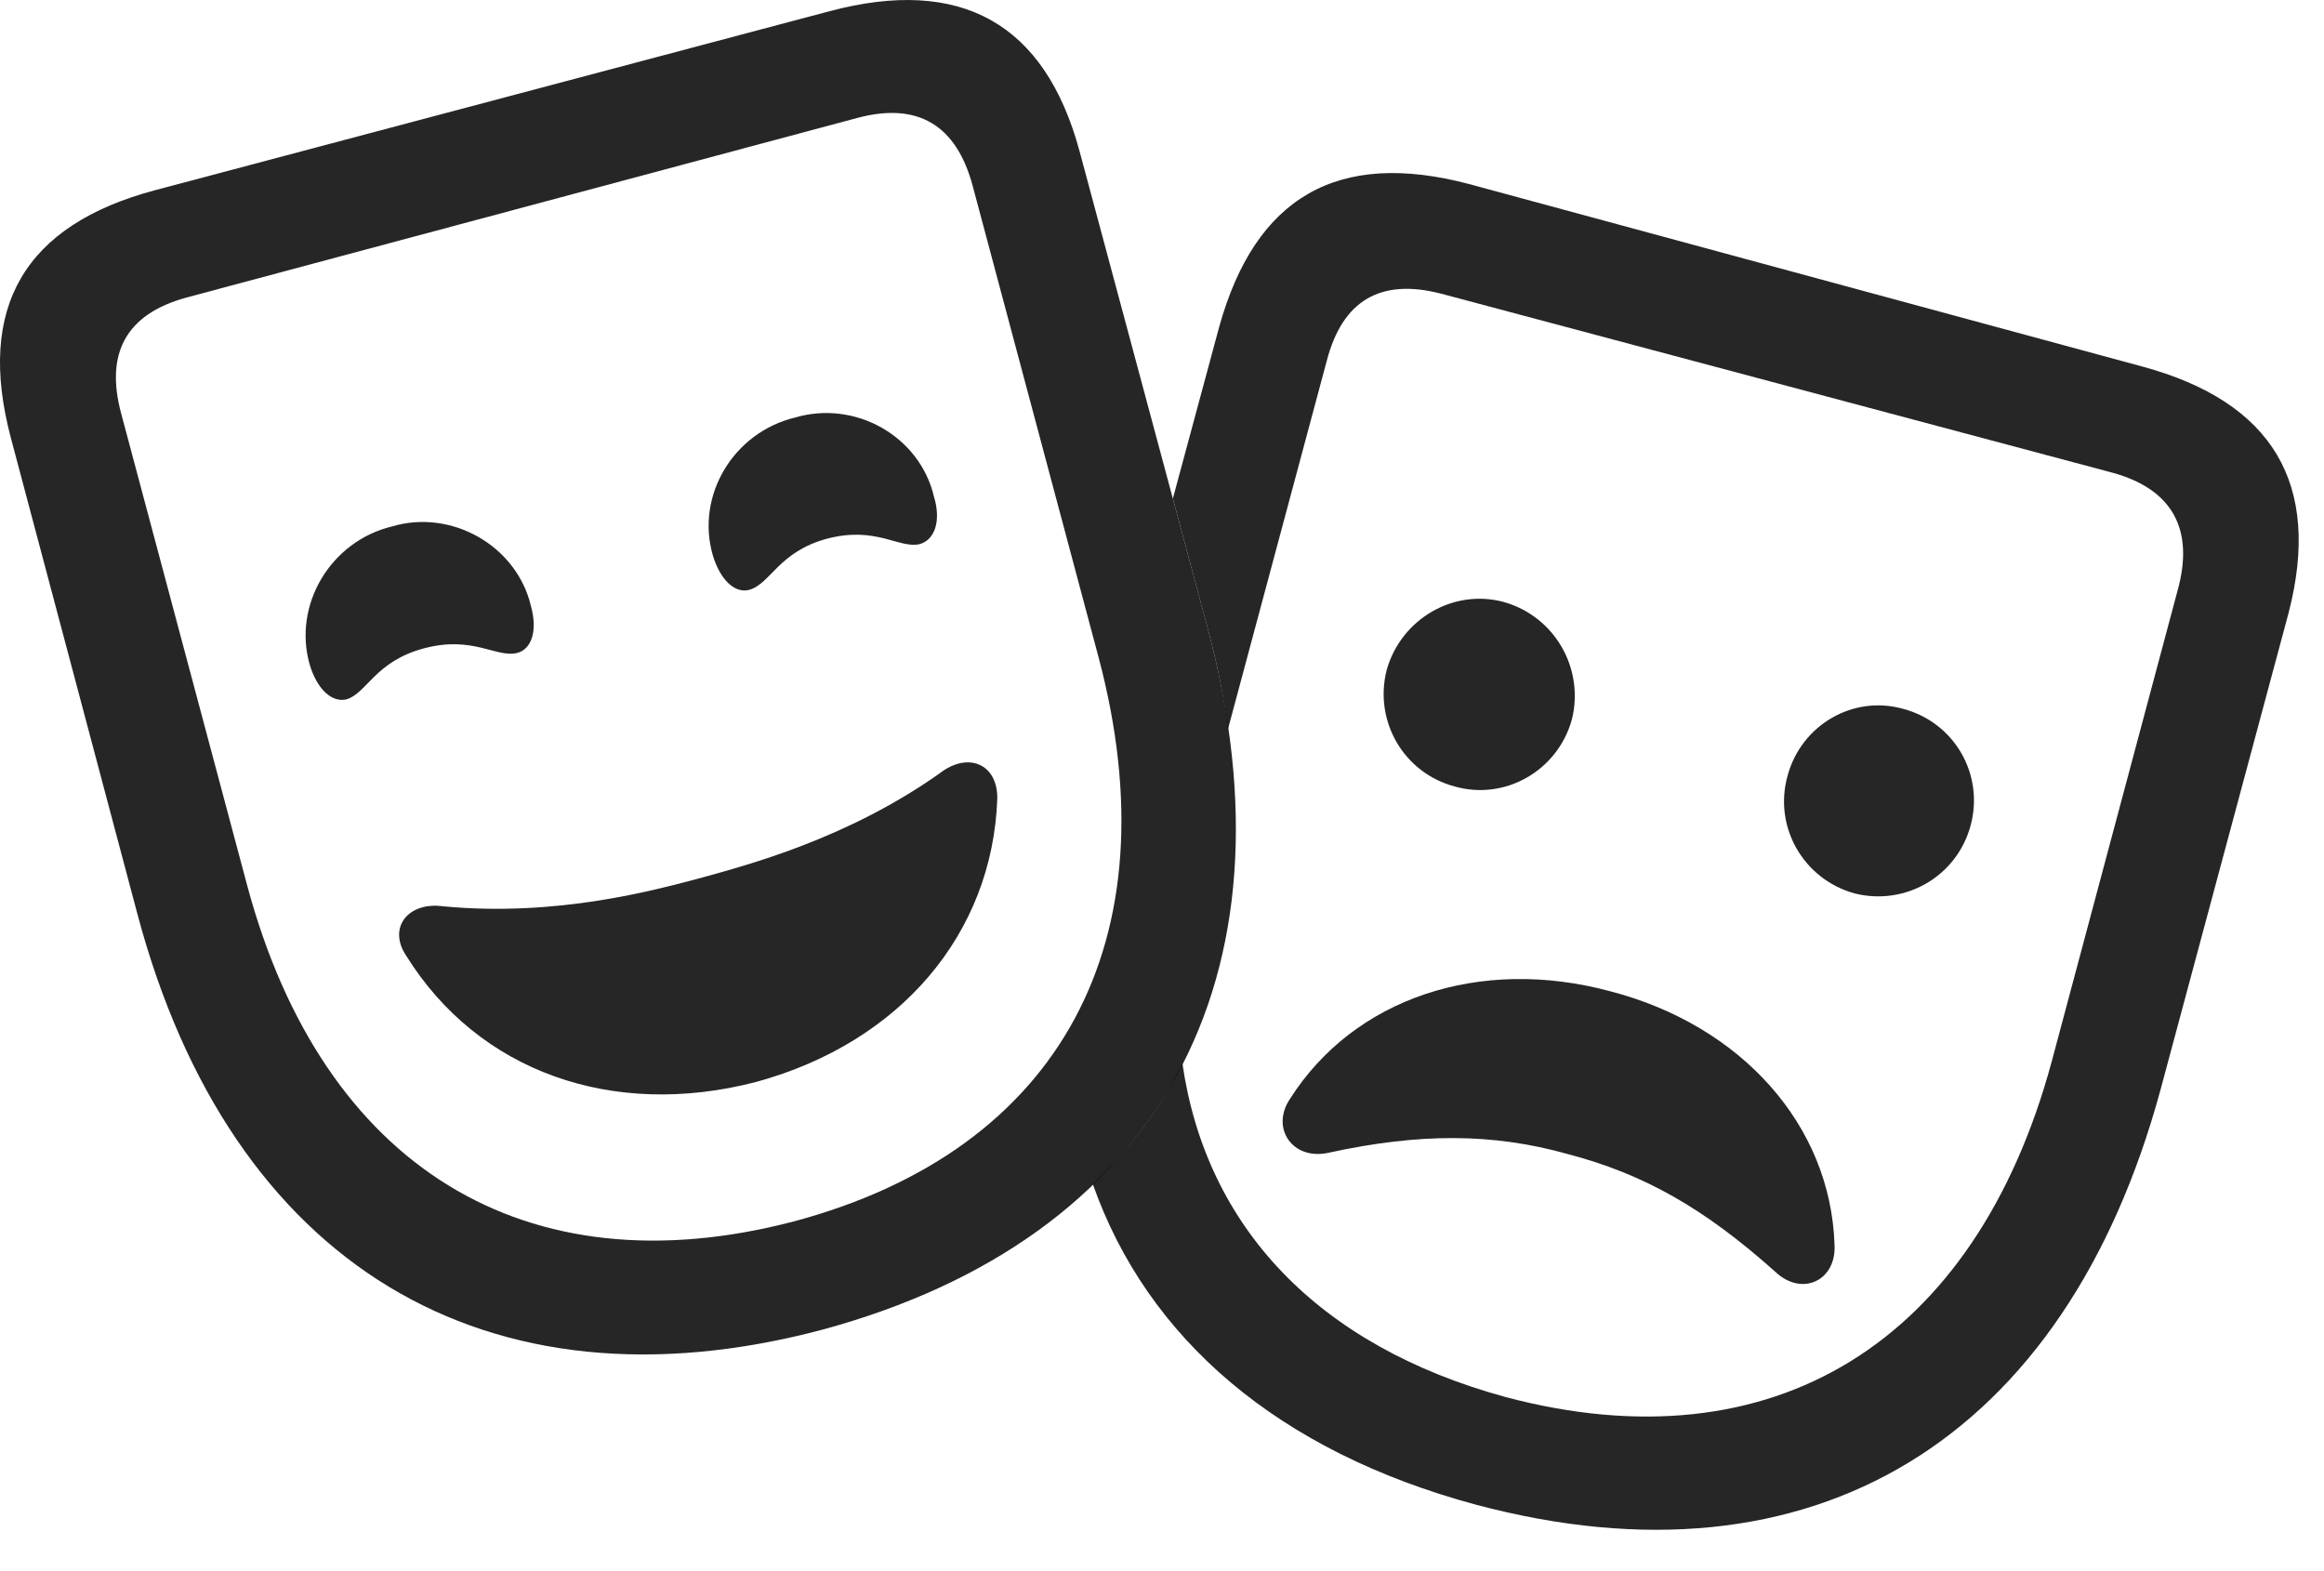 <?xml version="1.0" encoding="UTF-8"?>
<!--Generator: Apple Native CoreSVG 232.5-->
<!DOCTYPE svg
PUBLIC "-//W3C//DTD SVG 1.1//EN"
       "http://www.w3.org/Graphics/SVG/1.1/DTD/svg11.dtd">
<svg version="1.1" xmlns="http://www.w3.org/2000/svg" xmlns:xlink="http://www.w3.org/1999/xlink" width="33.34" height="22.537">
 <g>
  <rect height="22.537" opacity="0" width="33.34" x="0" y="0"/>
  <path d="M21.074 2.64L30.732 5.258C32.607 5.765 33.31 6.947 32.832 8.793L30.996 15.629C29.629 20.668 26.006 22.875 21.172 21.586C18.34 20.822 16.461 19.21 15.677 16.987C16.214 16.481 16.644 15.902 16.963 15.256C17.302 17.604 18.908 19.309 21.602 20.043C25.43 21.058 28.34 19.271 29.434 15.228L31.24 8.47C31.484 7.592 31.162 7.015 30.303 6.781L20.674 4.213C19.805 3.988 19.258 4.31 19.033 5.179L17.616 10.461C17.558 9.993 17.458 9.507 17.324 9.008L16.826 7.152L17.49 4.691C18.008 2.826 19.189 2.142 21.074 2.64ZM23.105 14.222C24.98 14.711 26.26 16.137 26.318 17.855C26.348 18.373 25.85 18.607 25.469 18.246C24.443 17.328 23.574 16.84 22.49 16.556C21.416 16.254 20.361 16.254 19.062 16.537C18.545 16.654 18.223 16.185 18.506 15.765C19.424 14.32 21.23 13.715 23.105 14.222ZM27.305 10.17C28.037 10.365 28.467 11.107 28.271 11.84C28.076 12.572 27.334 13.002 26.602 12.816C25.869 12.611 25.439 11.859 25.645 11.127C25.84 10.404 26.582 9.965 27.305 10.17ZM21.572 8.636C22.305 8.842 22.734 9.593 22.549 10.326C22.344 11.058 21.592 11.488 20.869 11.283C20.137 11.088 19.707 10.345 19.893 9.613C20.098 8.881 20.85 8.441 21.572 8.636Z" fill="#000000" fill-opacity="0.85"/>
  <path d="M11.797 19.076C16.621 17.767 18.672 14.047 17.324 9.008L15.488 2.172C14.99 0.326 13.779-0.338 11.904 0.16L2.227 2.728C0.352 3.226-0.342 4.408 0.156 6.283L1.973 13.119C3.311 18.138 6.973 20.355 11.797 19.076ZM11.387 17.523C7.539 18.529 4.629 16.742 3.545 12.699L1.738 5.931C1.504 5.062 1.816 4.506 2.666 4.271L12.295 1.693C13.164 1.459 13.721 1.791 13.955 2.67L15.762 9.437C16.836 13.49 15.225 16.498 11.387 17.523ZM6.084 9.301C6.777 9.115 7.119 9.437 7.412 9.369C7.627 9.32 7.715 9.047 7.617 8.695C7.412 7.826 6.475 7.299 5.625 7.552C4.736 7.767 4.199 8.685 4.443 9.535C4.551 9.896 4.766 10.082 4.971 10.033C5.264 9.945 5.381 9.486 6.084 9.301ZM11.865 7.728C12.568 7.543 12.9 7.875 13.193 7.806C13.408 7.748 13.506 7.474 13.398 7.123C13.193 6.254 12.266 5.736 11.406 5.99C10.518 6.205 9.98 7.113 10.225 7.963C10.332 8.324 10.547 8.519 10.752 8.461C11.055 8.373 11.172 7.914 11.865 7.728ZM10.85 15.521C12.92 14.955 14.238 13.392 14.307 11.459C14.316 10.961 13.887 10.775 13.477 11.097C12.148 12.035 10.732 12.406 10.068 12.591C9.404 12.767 7.998 13.158 6.357 13.002C5.85 12.933 5.557 13.314 5.83 13.715C6.865 15.375 8.789 16.058 10.85 15.521Z" fill="#000000" fill-opacity="0.85"/>
 </g>
</svg>

